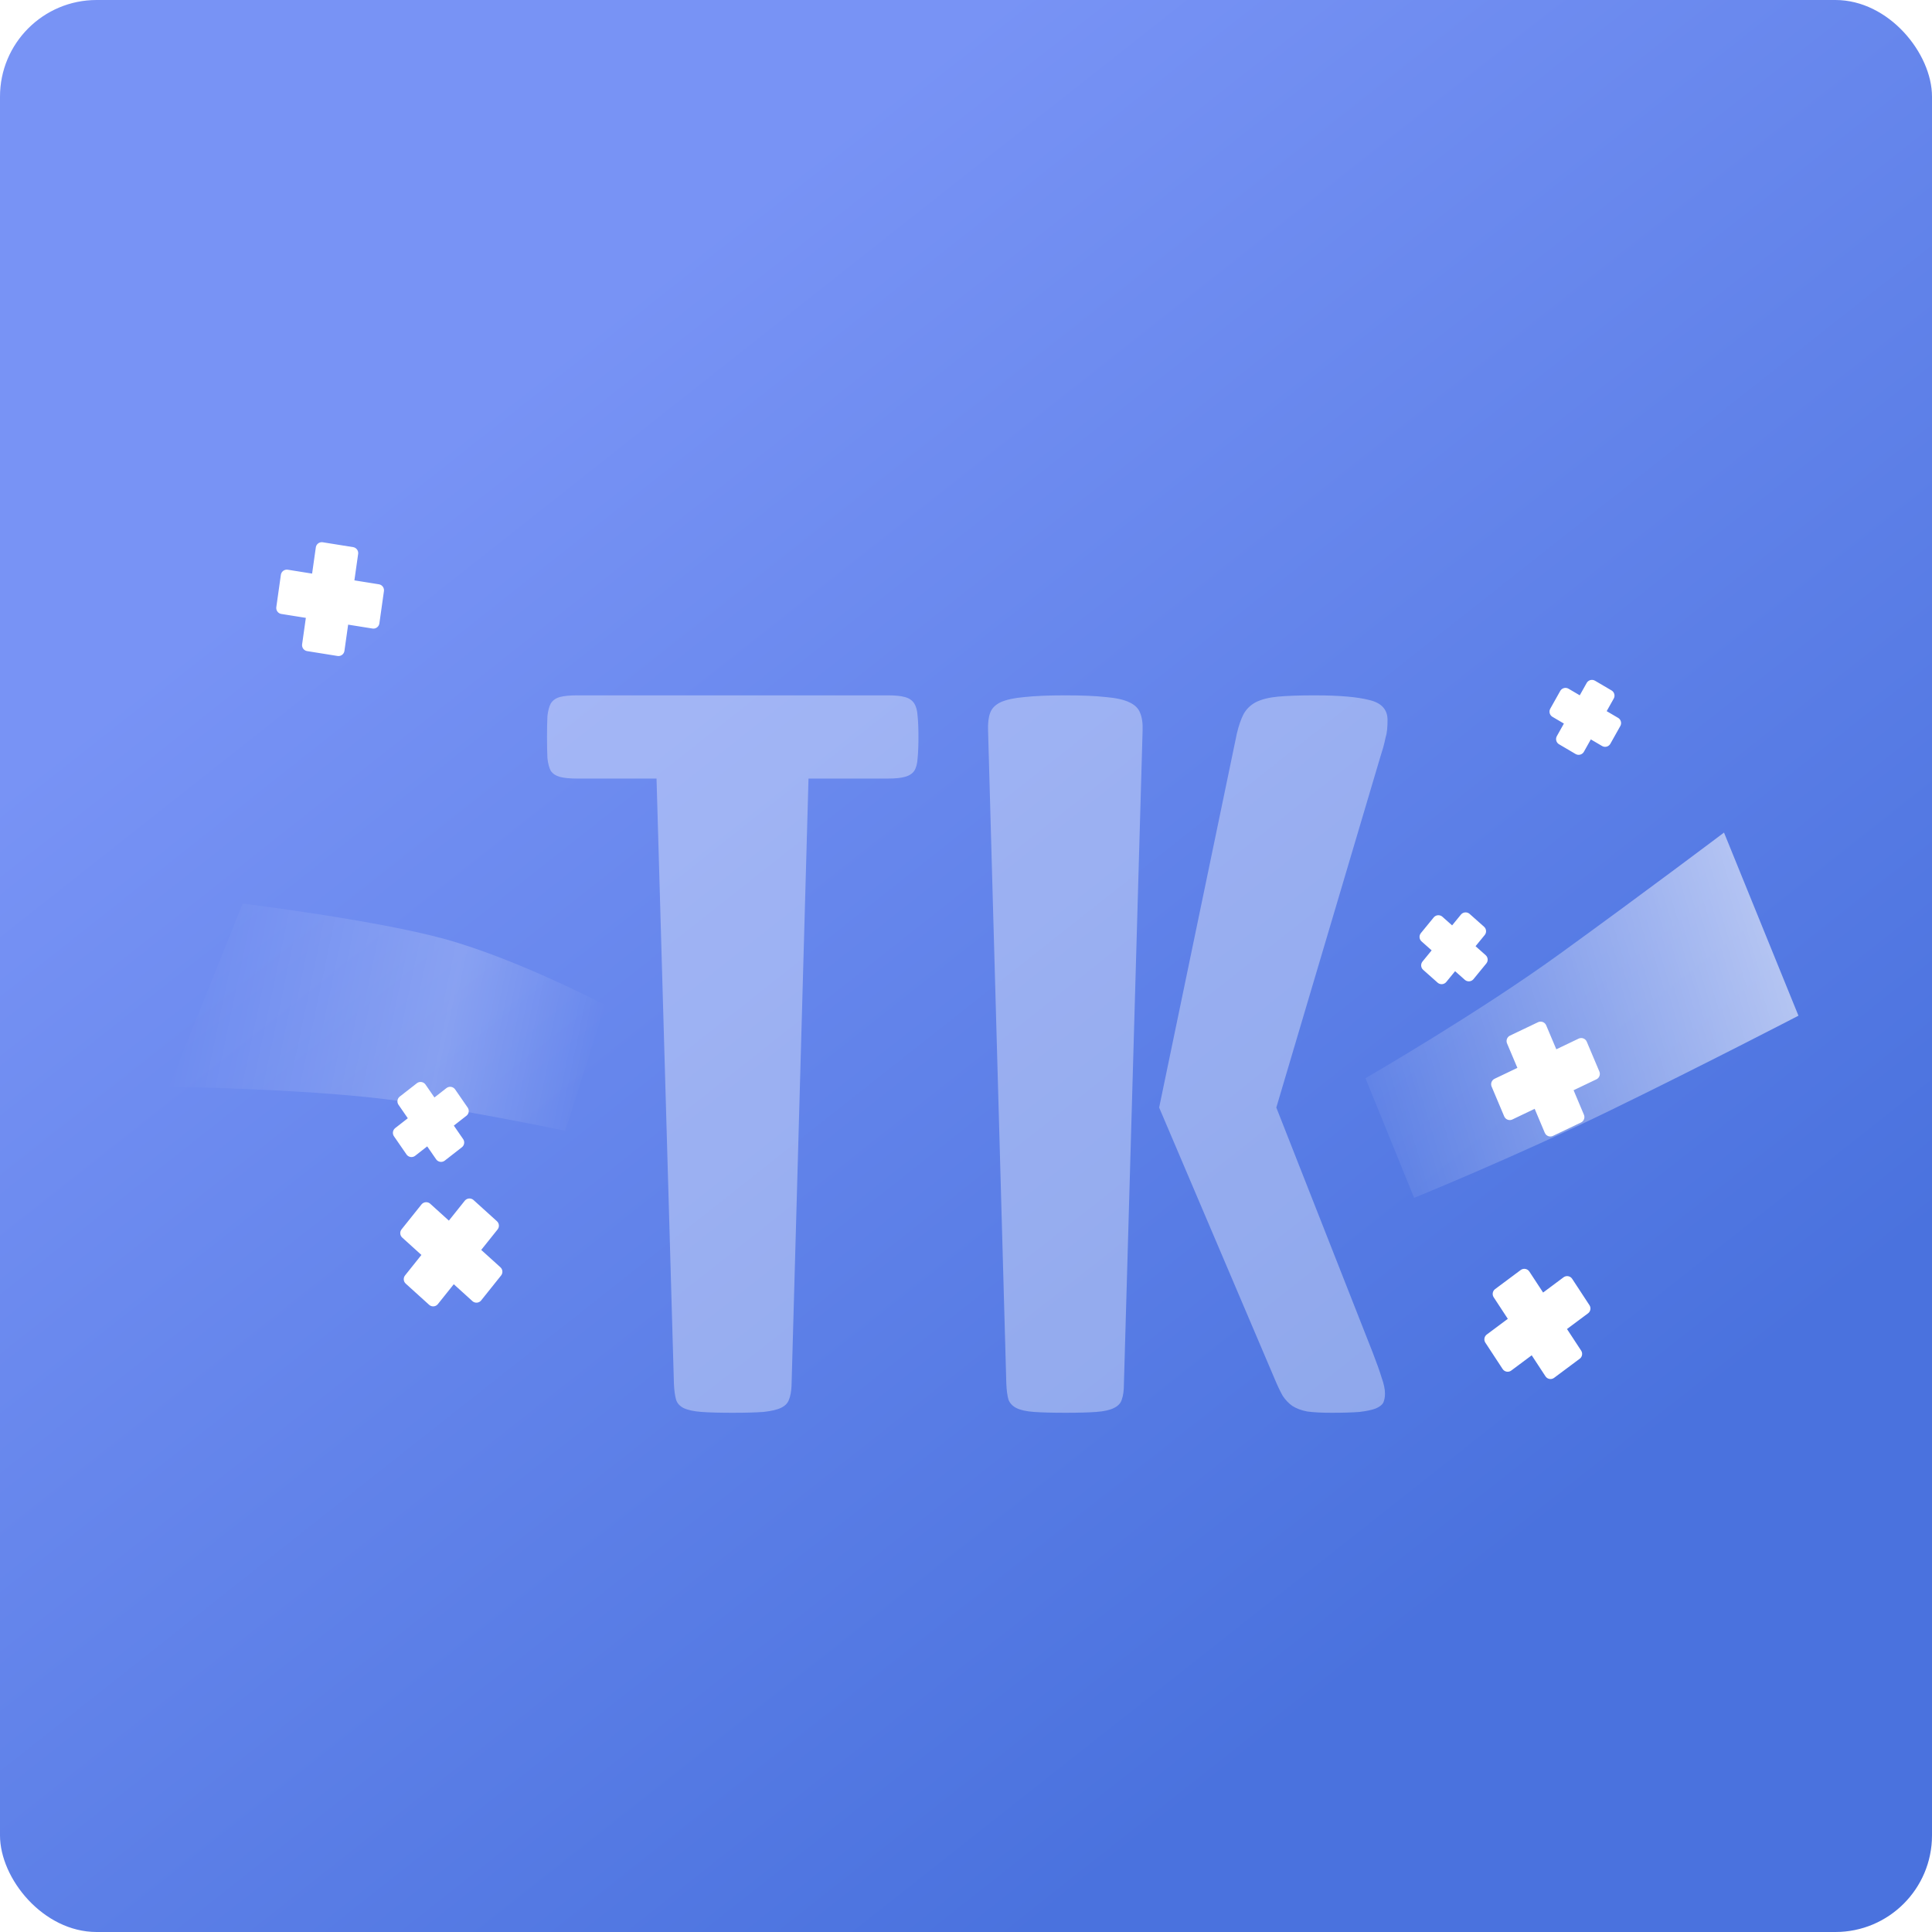 <svg width="160" height="160" viewBox="0 0 160 160" fill="none" xmlns="http://www.w3.org/2000/svg">
<rect width="160" height="160" rx="8" fill="url(#paint0_linear)"/>
<g filter="url(#filter0_dddd)">
<path d="M129.784 104.182L131.214 106.365L129.096 107.944L130.525 110.126L128.407 111.705L126.977 109.522L124.859 111.101L123.429 108.919L125.547 107.34L124.118 105.158L126.236 103.579L127.666 105.761L129.784 104.182Z" fill="white"/>
<path d="M129.784 104.182L131.214 106.365L129.096 107.944L130.525 110.126L128.407 111.705L126.977 109.522L124.859 111.101L123.429 108.919L125.547 107.34L124.118 105.158L126.236 103.579L127.666 105.761L129.784 104.182Z" stroke="white" stroke-linejoin="round"/>
</g>
<g filter="url(#filter1_dddd)">
<path d="M131.838 54.805L133.206 55.609L132.383 57.077L133.751 57.882L132.928 59.349L131.559 58.544L130.736 60.012L129.368 59.207L130.191 57.74L128.823 56.935L129.647 55.468L131.015 56.272L131.838 54.805Z" fill="white"/>
<path d="M131.838 54.805L133.206 55.609L132.383 57.077L133.751 57.882L132.928 59.349L131.559 58.544L130.736 60.012L129.368 59.207L130.191 57.74L128.823 56.935L129.647 55.468L131.015 56.272L131.838 54.805Z" stroke="white" stroke-linejoin="round"/>
</g>
<g filter="url(#filter2_dddd)">
<path d="M121.375 74.06L122.569 75.12L121.508 76.415L122.702 77.475L121.642 78.77L120.448 77.71L119.388 79.005L118.194 77.945L119.254 76.65L118.06 75.59L119.121 74.295L120.315 75.355L121.375 74.06Z" fill="white"/>
<path d="M121.375 74.06L122.569 75.12L121.508 76.415L122.702 77.475L121.642 78.77L120.448 77.71L119.388 79.005L118.194 77.945L119.254 76.65L118.06 75.59L119.121 74.295L120.315 75.355L121.375 74.06Z" stroke="white" stroke-linejoin="round"/>
</g>
<g filter="url(#filter3_dddd)">
<path d="M33.414 89.208L34.829 88.104L35.867 89.609L37.281 88.505L38.319 90.009L36.905 91.114L37.943 92.618L36.528 93.722L35.49 92.218L34.076 93.322L33.038 91.817L34.452 90.713L33.414 89.208Z" fill="white"/>
<path d="M33.414 89.208L34.829 88.104L35.867 89.609L37.281 88.505L38.319 90.009L36.905 91.114L37.943 92.618L36.528 93.722L35.49 92.218L34.076 93.322L33.038 91.817L34.452 90.713L33.414 89.208Z" stroke="white" stroke-linejoin="round"/>
</g>
<g filter="url(#filter4_dddd)">
<path d="M26.65 43.402L29.165 43.805L28.786 46.48L31.301 46.883L30.923 49.558L28.408 49.156L28.03 51.831L25.515 51.428L25.893 48.753L23.378 48.351L23.756 45.675L26.271 46.078L26.65 43.402Z" fill="white"/>
<path d="M26.65 43.402L29.165 43.805L28.786 46.48L31.301 46.883L30.923 49.558L28.408 49.156L28.03 51.831L25.515 51.428L25.893 48.753L23.378 48.351L23.756 45.675L26.271 46.078L26.65 43.402Z" stroke="white" stroke-linejoin="round"/>
</g>
<g filter="url(#filter5_dddd)">
<path d="M125.268 84.215L127.588 83.107L128.63 85.575L130.95 84.466L131.992 86.934L129.672 88.043L130.713 90.511L128.393 91.619L127.352 89.151L125.032 90.259L123.99 87.791L126.31 86.683L125.268 84.215Z" fill="white"/>
<path d="M125.268 84.215L127.588 83.107L128.63 85.575L130.95 84.466L131.992 86.934L129.672 88.043L130.713 90.511L128.393 91.619L127.352 89.151L125.032 90.259L123.99 87.791L126.31 86.683L125.268 84.215Z" stroke="white" stroke-linejoin="round"/>
</g>
<g filter="url(#filter6_dddd)">
<path d="M33.647 100.121L35.295 98.061L37.232 99.814L38.88 97.753L40.817 99.506L39.169 101.567L41.106 103.32L39.458 105.381L37.521 103.627L35.873 105.688L33.937 103.935L35.584 101.874L33.647 100.121Z" fill="white"/>
<path d="M33.647 100.121L35.295 98.061L37.232 99.814L38.88 97.753L40.817 99.506L39.169 101.567L41.106 103.32L39.458 105.381L37.521 103.627L35.873 105.688L33.937 103.935L35.584 101.874L33.647 100.121Z" stroke="white" stroke-linejoin="round"/>
</g>
<g filter="url(#filter7_f)">
<path d="M20.099 74.832C20.099 74.832 31.055 76.178 36.806 77.759C42.84 79.417 50.115 83.234 50.115 83.234L46.815 93.647C46.815 93.647 37.603 91.724 31.779 91.014C24.786 90.161 14 89.994 14 89.994L20.099 74.832Z" fill="url(#paint1_linear)"/>
</g>
<g filter="url(#filter8_f)">
<path d="M148.94 84.116C148.94 84.116 141.122 88.175 133.389 91.941C125.423 95.822 117.111 99.201 117.111 99.201L113.083 89.293C113.083 89.293 122.358 83.931 129.184 78.987C136.283 73.846 142.775 68.95 142.775 68.95L148.94 84.116Z" fill="url(#paint2_linear)"/>
</g>
<path d="M54.371 64.477H47.797C47.188 64.477 46.707 64.43 46.355 64.336C46.027 64.242 45.781 64.078 45.617 63.844C45.477 63.586 45.383 63.234 45.336 62.789C45.312 62.32 45.301 61.734 45.301 61.031C45.301 60.328 45.312 59.754 45.336 59.309C45.383 58.863 45.477 58.512 45.617 58.254C45.781 57.996 46.027 57.82 46.355 57.727C46.707 57.633 47.188 57.586 47.797 57.586H59.855H60.664H73.531C74.141 57.586 74.609 57.633 74.938 57.727C75.289 57.82 75.547 57.996 75.711 58.254C75.875 58.512 75.969 58.863 75.992 59.309C76.039 59.754 76.062 60.328 76.062 61.031C76.062 61.734 76.039 62.32 75.992 62.789C75.969 63.234 75.875 63.586 75.711 63.844C75.547 64.078 75.289 64.242 74.938 64.336C74.609 64.43 74.141 64.477 73.531 64.477H66.957L65.551 114.785C65.527 115.254 65.457 115.629 65.34 115.91C65.246 116.191 65.035 116.414 64.707 116.578C64.379 116.742 63.887 116.859 63.23 116.93C62.598 116.977 61.742 117 60.664 117C59.586 117 58.73 116.977 58.098 116.93C57.465 116.883 56.973 116.777 56.621 116.613C56.293 116.449 56.082 116.215 55.988 115.91C55.895 115.582 55.836 115.148 55.812 114.609L54.371 64.477ZM95.996 91.723L102.43 60.75C102.594 60.07 102.781 59.531 102.992 59.133C103.227 58.711 103.566 58.383 104.012 58.148C104.48 57.914 105.09 57.762 105.84 57.691C106.613 57.621 107.621 57.586 108.863 57.586C110.902 57.586 112.414 57.715 113.398 57.973C114.406 58.207 114.91 58.758 114.91 59.625C114.91 59.93 114.898 60.199 114.875 60.434C114.852 60.668 114.805 60.902 114.734 61.137C114.688 61.371 114.629 61.617 114.559 61.875C114.488 62.109 114.406 62.379 114.312 62.684L105.699 91.723L113.68 112.008C114.008 112.852 114.254 113.543 114.418 114.082C114.605 114.598 114.699 115.043 114.699 115.418C114.699 115.699 114.652 115.945 114.559 116.156C114.465 116.344 114.254 116.508 113.926 116.648C113.621 116.766 113.176 116.859 112.59 116.93C112.004 116.977 111.23 117 110.27 117C109.449 117 108.781 116.965 108.266 116.895C107.773 116.801 107.363 116.648 107.035 116.438C106.73 116.227 106.461 115.945 106.227 115.594C106.016 115.219 105.793 114.75 105.559 114.188L95.996 91.723ZM81.828 60.504C81.805 59.895 81.863 59.402 82.004 59.027C82.144 58.652 82.438 58.359 82.883 58.148C83.352 57.938 84.008 57.797 84.852 57.727C85.695 57.633 86.82 57.586 88.227 57.586C89.609 57.586 90.723 57.633 91.566 57.727C92.41 57.797 93.055 57.938 93.5 58.148C93.969 58.359 94.273 58.652 94.414 59.027C94.578 59.402 94.648 59.895 94.625 60.504L93.078 114.609C93.078 115.148 93.019 115.582 92.902 115.91C92.809 116.215 92.586 116.449 92.234 116.613C91.906 116.777 91.426 116.883 90.793 116.93C90.16 116.977 89.305 117 88.227 117C87.148 117 86.281 116.977 85.625 116.93C84.992 116.883 84.512 116.777 84.184 116.613C83.856 116.449 83.633 116.215 83.516 115.91C83.422 115.582 83.363 115.148 83.34 114.609L81.828 60.504Z" fill="white" fill-opacity="0.36"/>
<defs>
<filter id="filter0_dddd" x="116.943" y="97.065" width="20.756" height="21.154" filterUnits="userSpaceOnUse" color-interpolation-filters="sRGB">
<feFlood flood-opacity="0" result="BackgroundImageFix"/>
<feColorMatrix in="SourceAlpha" type="matrix" values="0 0 0 0 0 0 0 0 0 0 0 0 0 0 0 0 0 0 127 0"/>
<feOffset dy="2"/>
<feGaussianBlur stdDeviation="0.5"/>
<feColorMatrix type="matrix" values="0 0 0 0 1 0 0 0 0 1 0 0 0 0 1 0 0 0 0.16 0"/>
<feBlend mode="normal" in2="BackgroundImageFix" result="effect1_dropShadow"/>
<feColorMatrix in="SourceAlpha" type="matrix" values="0 0 0 0 0 0 0 0 0 0 0 0 0 0 0 0 0 0 127 0"/>
<feOffset/>
<feGaussianBlur stdDeviation="1.5"/>
<feColorMatrix type="matrix" values="0 0 0 0 1 0 0 0 0 1 0 0 0 0 1 0 0 0 0.5 0"/>
<feBlend mode="normal" in2="effect1_dropShadow" result="effect2_dropShadow"/>
<feColorMatrix in="SourceAlpha" type="matrix" values="0 0 0 0 0 0 0 0 0 0 0 0 0 0 0 0 0 0 127 0"/>
<feOffset/>
<feGaussianBlur stdDeviation="3"/>
<feColorMatrix type="matrix" values="0 0 0 0 1 0 0 0 0 1 0 0 0 0 1 0 0 0 0.5 0"/>
<feBlend mode="normal" in2="effect2_dropShadow" result="effect3_dropShadow"/>
<feColorMatrix in="SourceAlpha" type="matrix" values="0 0 0 0 0 0 0 0 0 0 0 0 0 0 0 0 0 0 127 0"/>
<feOffset/>
<feGaussianBlur stdDeviation="2"/>
<feColorMatrix type="matrix" values="0 0 0 0 1 0 0 0 0 1 0 0 0 0 1 0 0 0 0.64 0"/>
<feBlend mode="normal" in2="effect3_dropShadow" result="effect4_dropShadow"/>
<feBlend mode="normal" in="SourceGraphic" in2="effect4_dropShadow" result="shape"/>
</filter>
<filter id="filter1_dddd" x="122.328" y="48.3" width="17.919" height="18.216" filterUnits="userSpaceOnUse" color-interpolation-filters="sRGB">
<feFlood flood-opacity="0" result="BackgroundImageFix"/>
<feColorMatrix in="SourceAlpha" type="matrix" values="0 0 0 0 0 0 0 0 0 0 0 0 0 0 0 0 0 0 127 0"/>
<feOffset dy="2"/>
<feGaussianBlur stdDeviation="0.5"/>
<feColorMatrix type="matrix" values="0 0 0 0 1 0 0 0 0 1 0 0 0 0 1 0 0 0 0.16 0"/>
<feBlend mode="normal" in2="BackgroundImageFix" result="effect1_dropShadow"/>
<feColorMatrix in="SourceAlpha" type="matrix" values="0 0 0 0 0 0 0 0 0 0 0 0 0 0 0 0 0 0 127 0"/>
<feOffset/>
<feGaussianBlur stdDeviation="1.5"/>
<feColorMatrix type="matrix" values="0 0 0 0 1 0 0 0 0 1 0 0 0 0 1 0 0 0 0.5 0"/>
<feBlend mode="normal" in2="effect1_dropShadow" result="effect2_dropShadow"/>
<feColorMatrix in="SourceAlpha" type="matrix" values="0 0 0 0 0 0 0 0 0 0 0 0 0 0 0 0 0 0 127 0"/>
<feOffset/>
<feGaussianBlur stdDeviation="3"/>
<feColorMatrix type="matrix" values="0 0 0 0 1 0 0 0 0 1 0 0 0 0 1 0 0 0 0.5 0"/>
<feBlend mode="normal" in2="effect2_dropShadow" result="effect3_dropShadow"/>
<feColorMatrix in="SourceAlpha" type="matrix" values="0 0 0 0 0 0 0 0 0 0 0 0 0 0 0 0 0 0 127 0"/>
<feOffset/>
<feGaussianBlur stdDeviation="2"/>
<feColorMatrix type="matrix" values="0 0 0 0 1 0 0 0 0 1 0 0 0 0 1 0 0 0 0.64 0"/>
<feBlend mode="normal" in2="effect3_dropShadow" result="effect4_dropShadow"/>
<feBlend mode="normal" in="SourceGraphic" in2="effect4_dropShadow" result="shape"/>
</filter>
<filter id="filter2_dddd" x="111.57" y="67.55" width="17.622" height="17.965" filterUnits="userSpaceOnUse" color-interpolation-filters="sRGB">
<feFlood flood-opacity="0" result="BackgroundImageFix"/>
<feColorMatrix in="SourceAlpha" type="matrix" values="0 0 0 0 0 0 0 0 0 0 0 0 0 0 0 0 0 0 127 0"/>
<feOffset dy="2"/>
<feGaussianBlur stdDeviation="0.5"/>
<feColorMatrix type="matrix" values="0 0 0 0 1 0 0 0 0 1 0 0 0 0 1 0 0 0 0.16 0"/>
<feBlend mode="normal" in2="BackgroundImageFix" result="effect1_dropShadow"/>
<feColorMatrix in="SourceAlpha" type="matrix" values="0 0 0 0 0 0 0 0 0 0 0 0 0 0 0 0 0 0 127 0"/>
<feOffset/>
<feGaussianBlur stdDeviation="1.5"/>
<feColorMatrix type="matrix" values="0 0 0 0 1 0 0 0 0 1 0 0 0 0 1 0 0 0 0.5 0"/>
<feBlend mode="normal" in2="effect1_dropShadow" result="effect2_dropShadow"/>
<feColorMatrix in="SourceAlpha" type="matrix" values="0 0 0 0 0 0 0 0 0 0 0 0 0 0 0 0 0 0 127 0"/>
<feOffset/>
<feGaussianBlur stdDeviation="3"/>
<feColorMatrix type="matrix" values="0 0 0 0 1 0 0 0 0 1 0 0 0 0 1 0 0 0 0.5 0"/>
<feBlend mode="normal" in2="effect2_dropShadow" result="effect3_dropShadow"/>
<feColorMatrix in="SourceAlpha" type="matrix" values="0 0 0 0 0 0 0 0 0 0 0 0 0 0 0 0 0 0 127 0"/>
<feOffset/>
<feGaussianBlur stdDeviation="2"/>
<feColorMatrix type="matrix" values="0 0 0 0 1 0 0 0 0 1 0 0 0 0 1 0 0 0 0.64 0"/>
<feBlend mode="normal" in2="effect3_dropShadow" result="effect4_dropShadow"/>
<feBlend mode="normal" in="SourceGraphic" in2="effect4_dropShadow" result="shape"/>
</filter>
<filter id="filter3_dddd" x="26.552" y="81.59" width="18.253" height="18.646" filterUnits="userSpaceOnUse" color-interpolation-filters="sRGB">
<feFlood flood-opacity="0" result="BackgroundImageFix"/>
<feColorMatrix in="SourceAlpha" type="matrix" values="0 0 0 0 0 0 0 0 0 0 0 0 0 0 0 0 0 0 127 0"/>
<feOffset dy="2"/>
<feGaussianBlur stdDeviation="0.5"/>
<feColorMatrix type="matrix" values="0 0 0 0 1 0 0 0 0 1 0 0 0 0 1 0 0 0 0.16 0"/>
<feBlend mode="normal" in2="BackgroundImageFix" result="effect1_dropShadow"/>
<feColorMatrix in="SourceAlpha" type="matrix" values="0 0 0 0 0 0 0 0 0 0 0 0 0 0 0 0 0 0 127 0"/>
<feOffset/>
<feGaussianBlur stdDeviation="1.5"/>
<feColorMatrix type="matrix" values="0 0 0 0 1 0 0 0 0 1 0 0 0 0 1 0 0 0 0.5 0"/>
<feBlend mode="normal" in2="effect1_dropShadow" result="effect2_dropShadow"/>
<feColorMatrix in="SourceAlpha" type="matrix" values="0 0 0 0 0 0 0 0 0 0 0 0 0 0 0 0 0 0 127 0"/>
<feOffset/>
<feGaussianBlur stdDeviation="3"/>
<feColorMatrix type="matrix" values="0 0 0 0 1 0 0 0 0 1 0 0 0 0 1 0 0 0 0.5 0"/>
<feBlend mode="normal" in2="effect2_dropShadow" result="effect3_dropShadow"/>
<feColorMatrix in="SourceAlpha" type="matrix" values="0 0 0 0 0 0 0 0 0 0 0 0 0 0 0 0 0 0 127 0"/>
<feOffset/>
<feGaussianBlur stdDeviation="2"/>
<feColorMatrix type="matrix" values="0 0 0 0 1 0 0 0 0 1 0 0 0 0 1 0 0 0 0.64 0"/>
<feBlend mode="normal" in2="effect3_dropShadow" result="effect4_dropShadow"/>
<feBlend mode="normal" in="SourceGraphic" in2="effect4_dropShadow" result="shape"/>
</filter>
<filter id="filter4_dddd" x="16.879" y="36.901" width="20.92" height="21.431" filterUnits="userSpaceOnUse" color-interpolation-filters="sRGB">
<feFlood flood-opacity="0" result="BackgroundImageFix"/>
<feColorMatrix in="SourceAlpha" type="matrix" values="0 0 0 0 0 0 0 0 0 0 0 0 0 0 0 0 0 0 127 0"/>
<feOffset dy="2"/>
<feGaussianBlur stdDeviation="0.5"/>
<feColorMatrix type="matrix" values="0 0 0 0 1 0 0 0 0 1 0 0 0 0 1 0 0 0 0.16 0"/>
<feBlend mode="normal" in2="BackgroundImageFix" result="effect1_dropShadow"/>
<feColorMatrix in="SourceAlpha" type="matrix" values="0 0 0 0 0 0 0 0 0 0 0 0 0 0 0 0 0 0 127 0"/>
<feOffset/>
<feGaussianBlur stdDeviation="1.5"/>
<feColorMatrix type="matrix" values="0 0 0 0 1 0 0 0 0 1 0 0 0 0 1 0 0 0 0.5 0"/>
<feBlend mode="normal" in2="effect1_dropShadow" result="effect2_dropShadow"/>
<feColorMatrix in="SourceAlpha" type="matrix" values="0 0 0 0 0 0 0 0 0 0 0 0 0 0 0 0 0 0 127 0"/>
<feOffset/>
<feGaussianBlur stdDeviation="3"/>
<feColorMatrix type="matrix" values="0 0 0 0 1 0 0 0 0 1 0 0 0 0 1 0 0 0 0.5 0"/>
<feBlend mode="normal" in2="effect2_dropShadow" result="effect3_dropShadow"/>
<feColorMatrix in="SourceAlpha" type="matrix" values="0 0 0 0 0 0 0 0 0 0 0 0 0 0 0 0 0 0 127 0"/>
<feOffset/>
<feGaussianBlur stdDeviation="2"/>
<feColorMatrix type="matrix" values="0 0 0 0 1 0 0 0 0 1 0 0 0 0 1 0 0 0 0.64 0"/>
<feBlend mode="normal" in2="effect3_dropShadow" result="effect4_dropShadow"/>
<feBlend mode="normal" in="SourceGraphic" in2="effect4_dropShadow" result="shape"/>
</filter>
<filter id="filter5_dddd" x="117.499" y="76.598" width="20.985" height="21.53" filterUnits="userSpaceOnUse" color-interpolation-filters="sRGB">
<feFlood flood-opacity="0" result="BackgroundImageFix"/>
<feColorMatrix in="SourceAlpha" type="matrix" values="0 0 0 0 0 0 0 0 0 0 0 0 0 0 0 0 0 0 127 0"/>
<feOffset dy="2"/>
<feGaussianBlur stdDeviation="0.5"/>
<feColorMatrix type="matrix" values="0 0 0 0 1 0 0 0 0 1 0 0 0 0 1 0 0 0 0.16 0"/>
<feBlend mode="normal" in2="BackgroundImageFix" result="effect1_dropShadow"/>
<feColorMatrix in="SourceAlpha" type="matrix" values="0 0 0 0 0 0 0 0 0 0 0 0 0 0 0 0 0 0 127 0"/>
<feOffset/>
<feGaussianBlur stdDeviation="1.5"/>
<feColorMatrix type="matrix" values="0 0 0 0 1 0 0 0 0 1 0 0 0 0 1 0 0 0 0.5 0"/>
<feBlend mode="normal" in2="effect1_dropShadow" result="effect2_dropShadow"/>
<feColorMatrix in="SourceAlpha" type="matrix" values="0 0 0 0 0 0 0 0 0 0 0 0 0 0 0 0 0 0 127 0"/>
<feOffset/>
<feGaussianBlur stdDeviation="3"/>
<feColorMatrix type="matrix" values="0 0 0 0 1 0 0 0 0 1 0 0 0 0 1 0 0 0 0.5 0"/>
<feBlend mode="normal" in2="effect2_dropShadow" result="effect3_dropShadow"/>
<feColorMatrix in="SourceAlpha" type="matrix" values="0 0 0 0 0 0 0 0 0 0 0 0 0 0 0 0 0 0 127 0"/>
<feOffset/>
<feGaussianBlur stdDeviation="2"/>
<feColorMatrix type="matrix" values="0 0 0 0 1 0 0 0 0 1 0 0 0 0 1 0 0 0 0.64 0"/>
<feBlend mode="normal" in2="effect3_dropShadow" result="effect4_dropShadow"/>
<feBlend mode="normal" in="SourceGraphic" in2="effect4_dropShadow" result="shape"/>
</filter>
<filter id="filter6_dddd" x="27.163" y="91.238" width="20.428" height="20.965" filterUnits="userSpaceOnUse" color-interpolation-filters="sRGB">
<feFlood flood-opacity="0" result="BackgroundImageFix"/>
<feColorMatrix in="SourceAlpha" type="matrix" values="0 0 0 0 0 0 0 0 0 0 0 0 0 0 0 0 0 0 127 0"/>
<feOffset dy="2"/>
<feGaussianBlur stdDeviation="0.5"/>
<feColorMatrix type="matrix" values="0 0 0 0 1 0 0 0 0 1 0 0 0 0 1 0 0 0 0.16 0"/>
<feBlend mode="normal" in2="BackgroundImageFix" result="effect1_dropShadow"/>
<feColorMatrix in="SourceAlpha" type="matrix" values="0 0 0 0 0 0 0 0 0 0 0 0 0 0 0 0 0 0 127 0"/>
<feOffset/>
<feGaussianBlur stdDeviation="1.5"/>
<feColorMatrix type="matrix" values="0 0 0 0 1 0 0 0 0 1 0 0 0 0 1 0 0 0 0.5 0"/>
<feBlend mode="normal" in2="effect1_dropShadow" result="effect2_dropShadow"/>
<feColorMatrix in="SourceAlpha" type="matrix" values="0 0 0 0 0 0 0 0 0 0 0 0 0 0 0 0 0 0 127 0"/>
<feOffset/>
<feGaussianBlur stdDeviation="3"/>
<feColorMatrix type="matrix" values="0 0 0 0 1 0 0 0 0 1 0 0 0 0 1 0 0 0 0.5 0"/>
<feBlend mode="normal" in2="effect2_dropShadow" result="effect3_dropShadow"/>
<feColorMatrix in="SourceAlpha" type="matrix" values="0 0 0 0 0 0 0 0 0 0 0 0 0 0 0 0 0 0 127 0"/>
<feOffset/>
<feGaussianBlur stdDeviation="2"/>
<feColorMatrix type="matrix" values="0 0 0 0 1 0 0 0 0 1 0 0 0 0 1 0 0 0 0.64 0"/>
<feBlend mode="normal" in2="effect3_dropShadow" result="effect4_dropShadow"/>
<feBlend mode="normal" in="SourceGraphic" in2="effect4_dropShadow" result="shape"/>
</filter>
<filter id="filter7_f" x="13.499" y="73.5" width="37.693" height="22.929" filterUnits="userSpaceOnUse" color-interpolation-filters="sRGB">
<feFlood flood-opacity="0" result="BackgroundImageFix"/>
<feBlend mode="normal" in="SourceGraphic" in2="BackgroundImageFix" result="shape"/>
<feGaussianBlur stdDeviation="0.25" result="effect1_foregroundBlur"/>
</filter>
<filter id="filter8_f" x="112.583" y="68.45" width="36.857" height="31.25" filterUnits="userSpaceOnUse" color-interpolation-filters="sRGB">
<feFlood flood-opacity="0" result="BackgroundImageFix"/>
<feBlend mode="normal" in="SourceGraphic" in2="BackgroundImageFix" result="shape"/>
<feGaussianBlur stdDeviation="0.25" result="effect1_foregroundBlur"/>
</filter>
<linearGradient id="paint0_linear" x1="32" y1="12.5" x2="139" y2="148" gradientUnits="userSpaceOnUse">
<stop offset="0.125" stop-color="#7893F5"/>
<stop offset="0.865" stop-color="#4A72DE"/>
</linearGradient>
<linearGradient id="paint1_linear" x1="15.378" y1="82.125" x2="49.078" y2="89.184" gradientUnits="userSpaceOnUse">
<stop stop-color="white" stop-opacity="0"/>
<stop offset="0.631" stop-color="white" stop-opacity="0.2"/>
<stop offset="1" stop-color="white" stop-opacity="0"/>
</linearGradient>
<linearGradient id="paint2_linear" x1="175.045" y1="65.533" x2="107.723" y2="85.736" gradientUnits="userSpaceOnUse">
<stop stop-color="white"/>
<stop offset="1" stop-color="white" stop-opacity="0"/>
</linearGradient>
</defs>
</svg>
